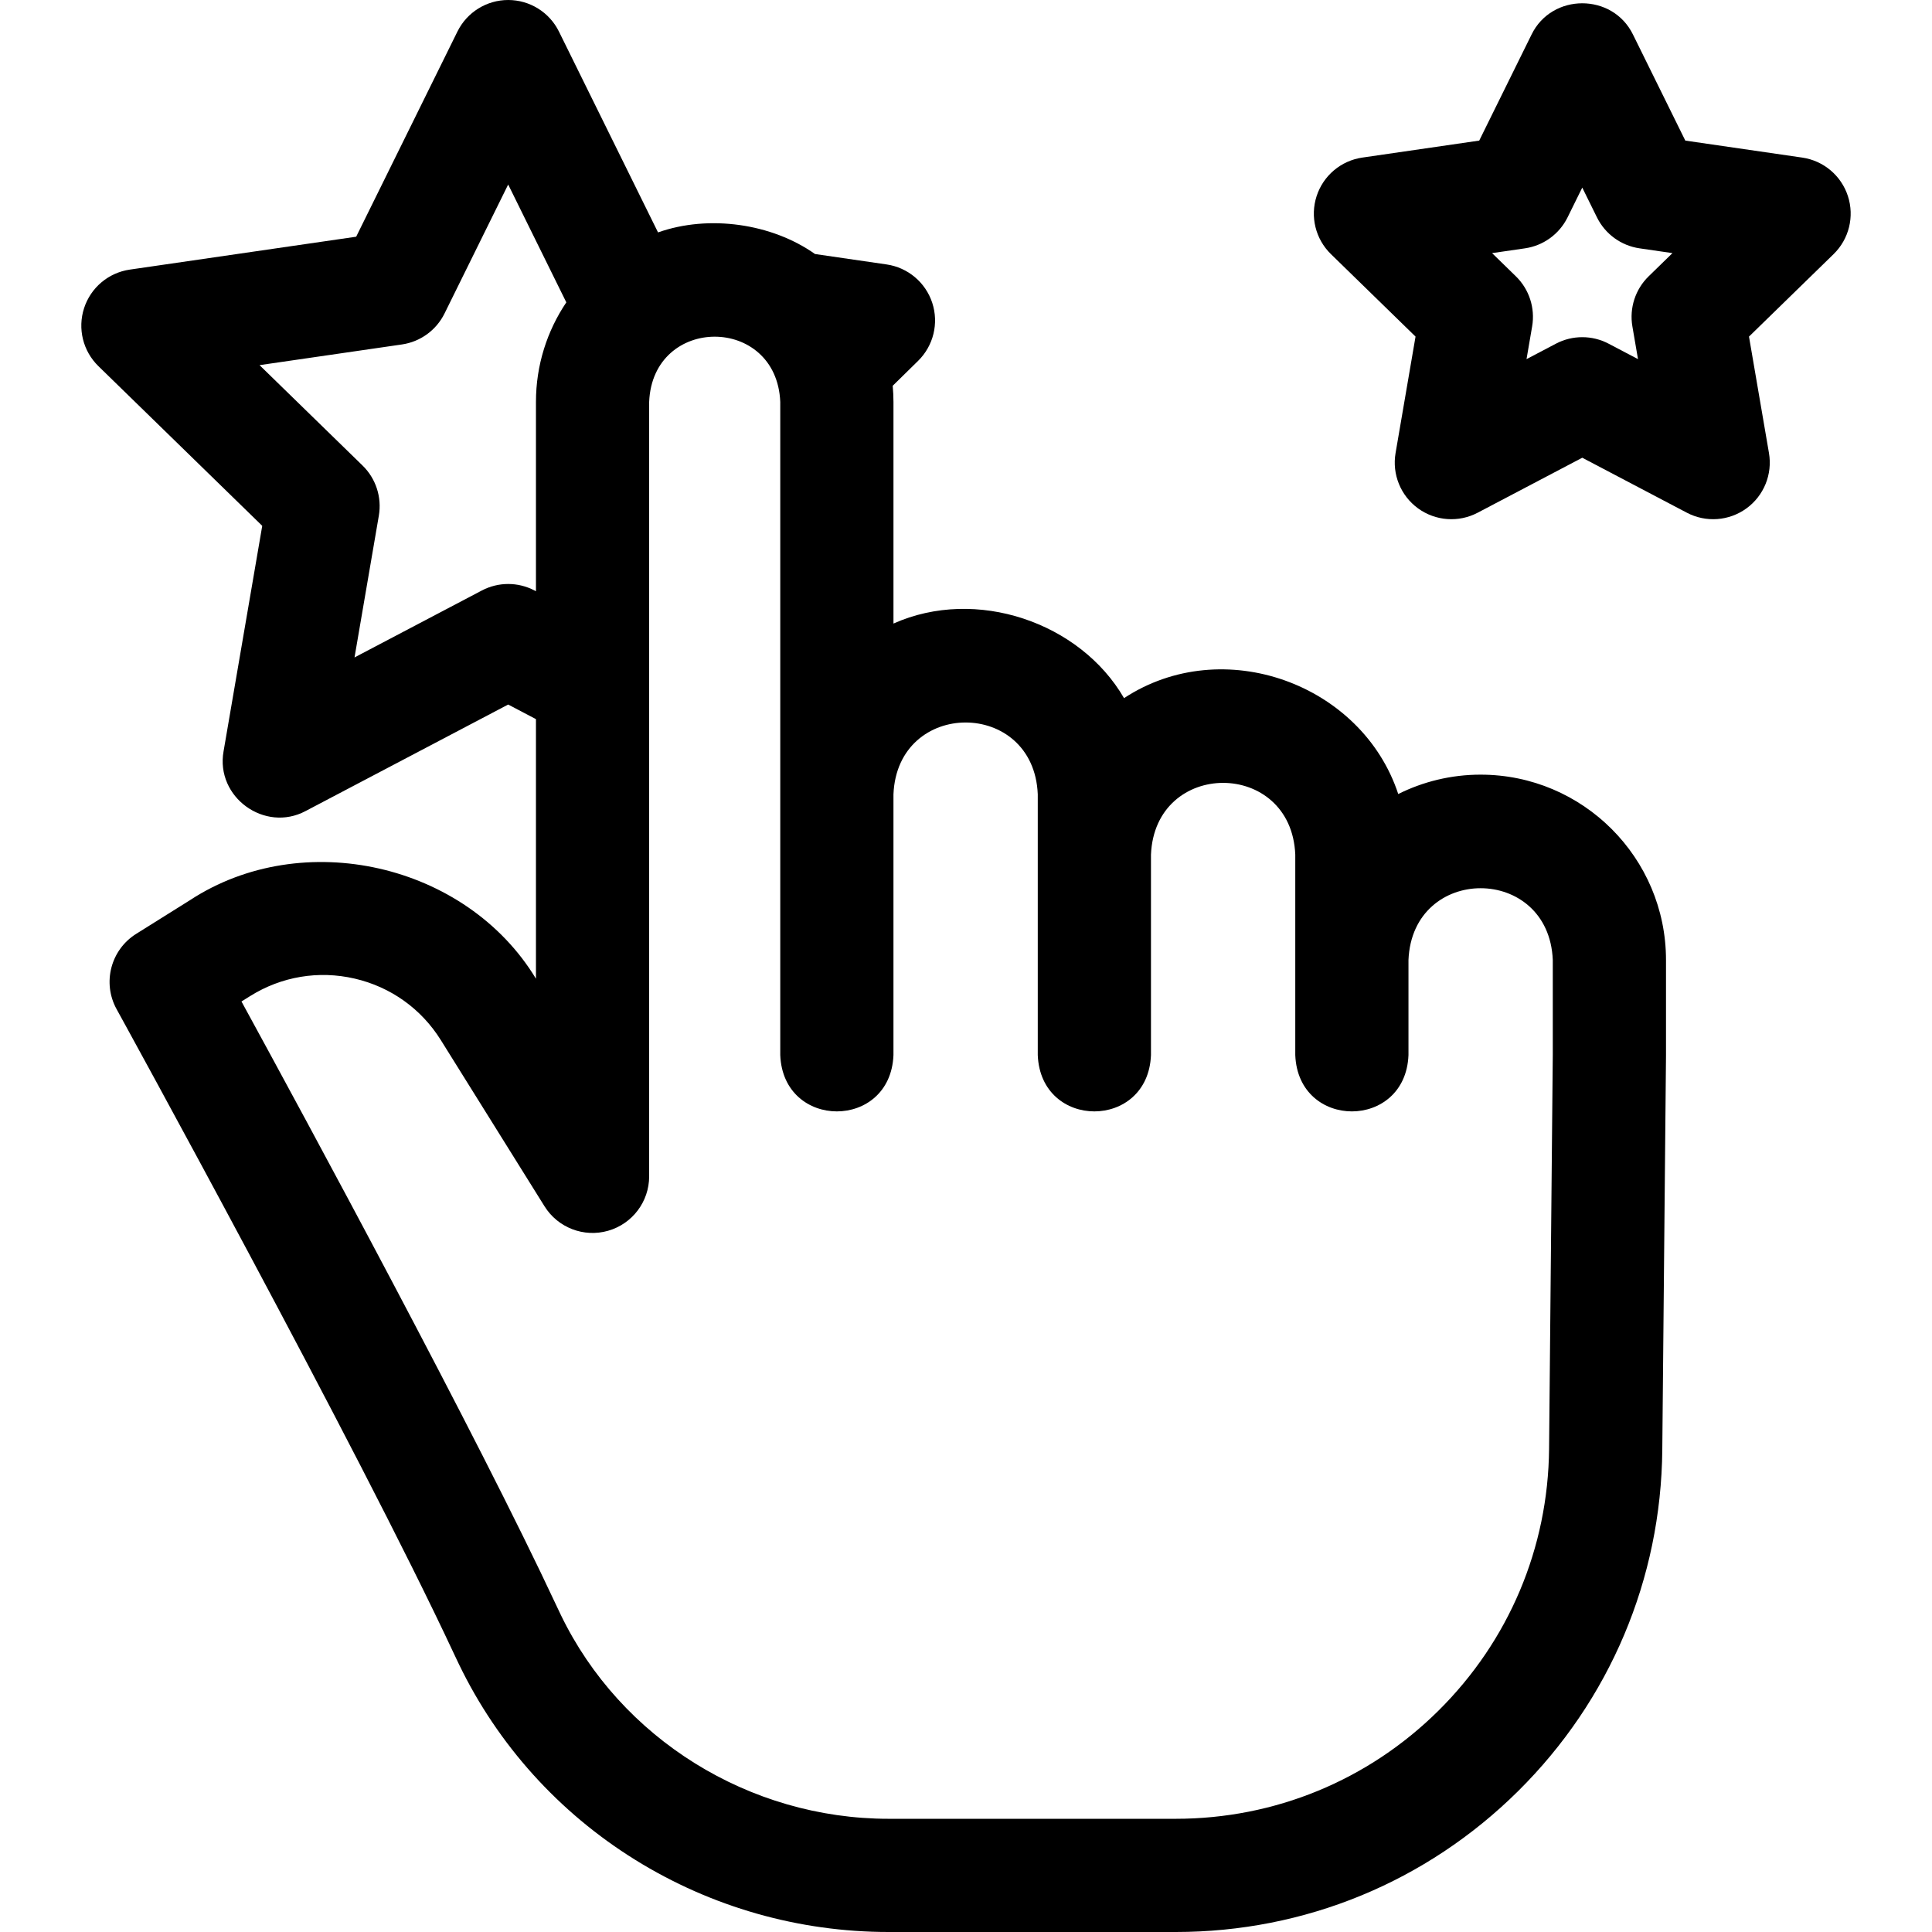 <svg id="Layer_1" enable-background="new 0 0 512 512" height="512" viewBox="0 0 512 512" width="512" xmlns="http://www.w3.org/2000/svg"><g><path d="m392.383 205.29c-7.841 0-15.252 1.856-21.834 5.137-9.623-29.217-46.432-42.637-72.669-25.413-11.617-20.083-39.192-29.56-61.103-19.766v-58.74c0-1.44-.075-2.861-.202-4.269l6.735-6.613c4.066-3.993 5.519-9.945 3.749-15.362s-6.457-9.363-12.097-10.185l-18.979-2.763c-11.402-8.068-28.095-10.507-41.597-5.725l-26.259-53.227c-2.526-5.121-7.741-8.364-13.45-8.364-5.71-.001-10.926 3.241-13.453 8.361l-26.833 54.369-60 8.718c-5.65.821-10.344 4.779-12.108 10.209-1.765 5.43-.293 11.391 3.795 15.376l43.416 42.32-10.25 59.757c-2.16 12.137 10.913 21.611 21.764 15.812l53.665-28.213 7.359 3.869v68.788c-18.481-30.535-61.825-40.379-91.688-20.81l-14.266 8.933c-6.744 4.223-9.017 12.979-5.179 19.949.635 1.153 63.788 115.931 89.407 170.83.438.937.877 1.862 1.319 2.777 10.318 21.347 26.483 39.277 46.748 51.851 20.143 12.498 43.352 19.104 67.119 19.104h76.068c34.219 0 66.453-13.263 90.763-37.346 24.311-24.083 37.876-56.19 38.198-90.408l.983-104.494c0-.024-.003-.048-.003-.072 0-.023.003-.045.003-.069v-25.201c0-27.085-22.035-49.12-49.121-49.12zm-250.727-48.803c-4.37-2.298-9.591-2.297-13.96 0l-33.744 17.74 6.445-37.574c.834-4.866-.779-9.831-4.314-13.277l-27.3-26.609 37.726-5.482c4.886-.71 9.109-3.779 11.294-8.206l16.869-34.18 15.406 31.229c-5.077 7.545-8.045 16.622-8.045 26.38v50.178zm239.554 296.855c-18.655 18.48-43.391 28.658-69.65 28.658h-76.068c-36.903 0-70.996-21.2-86.854-54.007-.382-.792-.764-1.594-1.144-2.409-21.266-45.57-66.276-128.646-83.499-160.178l2.271-1.422c8.311-5.203 18.151-6.855 27.704-4.651 9.555 2.205 17.675 8 22.865 16.32l27.471 44.032c3.543 5.679 10.422 8.323 16.856 6.48 6.435-1.843 10.871-7.727 10.871-14.42v-205.237c.957-23.051 33.795-23.034 34.743 0v173.104c.793 19.902 29.215 19.887 30 0v-69.118c1.053-25.373 37.199-25.353 38.243 0v69.118c.793 19.902 29.215 19.887 30 0v-53.118c1.053-25.373 37.198-25.353 38.242 0v53.118c.793 19.902 29.215 19.887 30 0v-25.201c1.053-25.373 37.199-25.354 38.243 0v25.112l-.982 104.442c-.247 26.258-10.657 50.896-29.312 69.377z"/><path d="m489.717 51.97c-1.764-5.43-6.458-9.388-12.109-10.209l-30.984-4.502-13.856-28.076c-5.383-11.082-21.522-11.078-26.902 0l-13.856 28.076-30.984 4.502c-5.65.821-10.345 4.779-12.109 10.209-1.765 5.43-.293 11.391 3.795 15.376l22.42 21.854-5.292 30.859c-.965 5.627 1.348 11.315 5.967 14.671 4.629 3.363 10.759 3.792 15.797 1.142l27.713-14.569 27.713 14.569c5.053 2.657 11.178 2.214 15.797-1.142s6.933-9.043 5.967-14.671l-5.293-30.859 22.42-21.854c4.089-3.985 5.56-9.946 3.796-15.376zm-52.804 21.253c-3.535 3.446-5.148 8.411-4.314 13.277l1.488 8.675-7.791-4.096c-4.369-2.298-9.591-2.298-13.96 0l-7.791 4.096 1.488-8.675c.834-4.866-.779-9.831-4.314-13.277l-6.303-6.144 8.71-1.266c4.886-.71 9.109-3.778 11.294-8.206l3.896-7.893 3.895 7.893c2.185 4.427 6.409 7.496 11.294 8.206l8.71 1.266z"/></g></svg>
